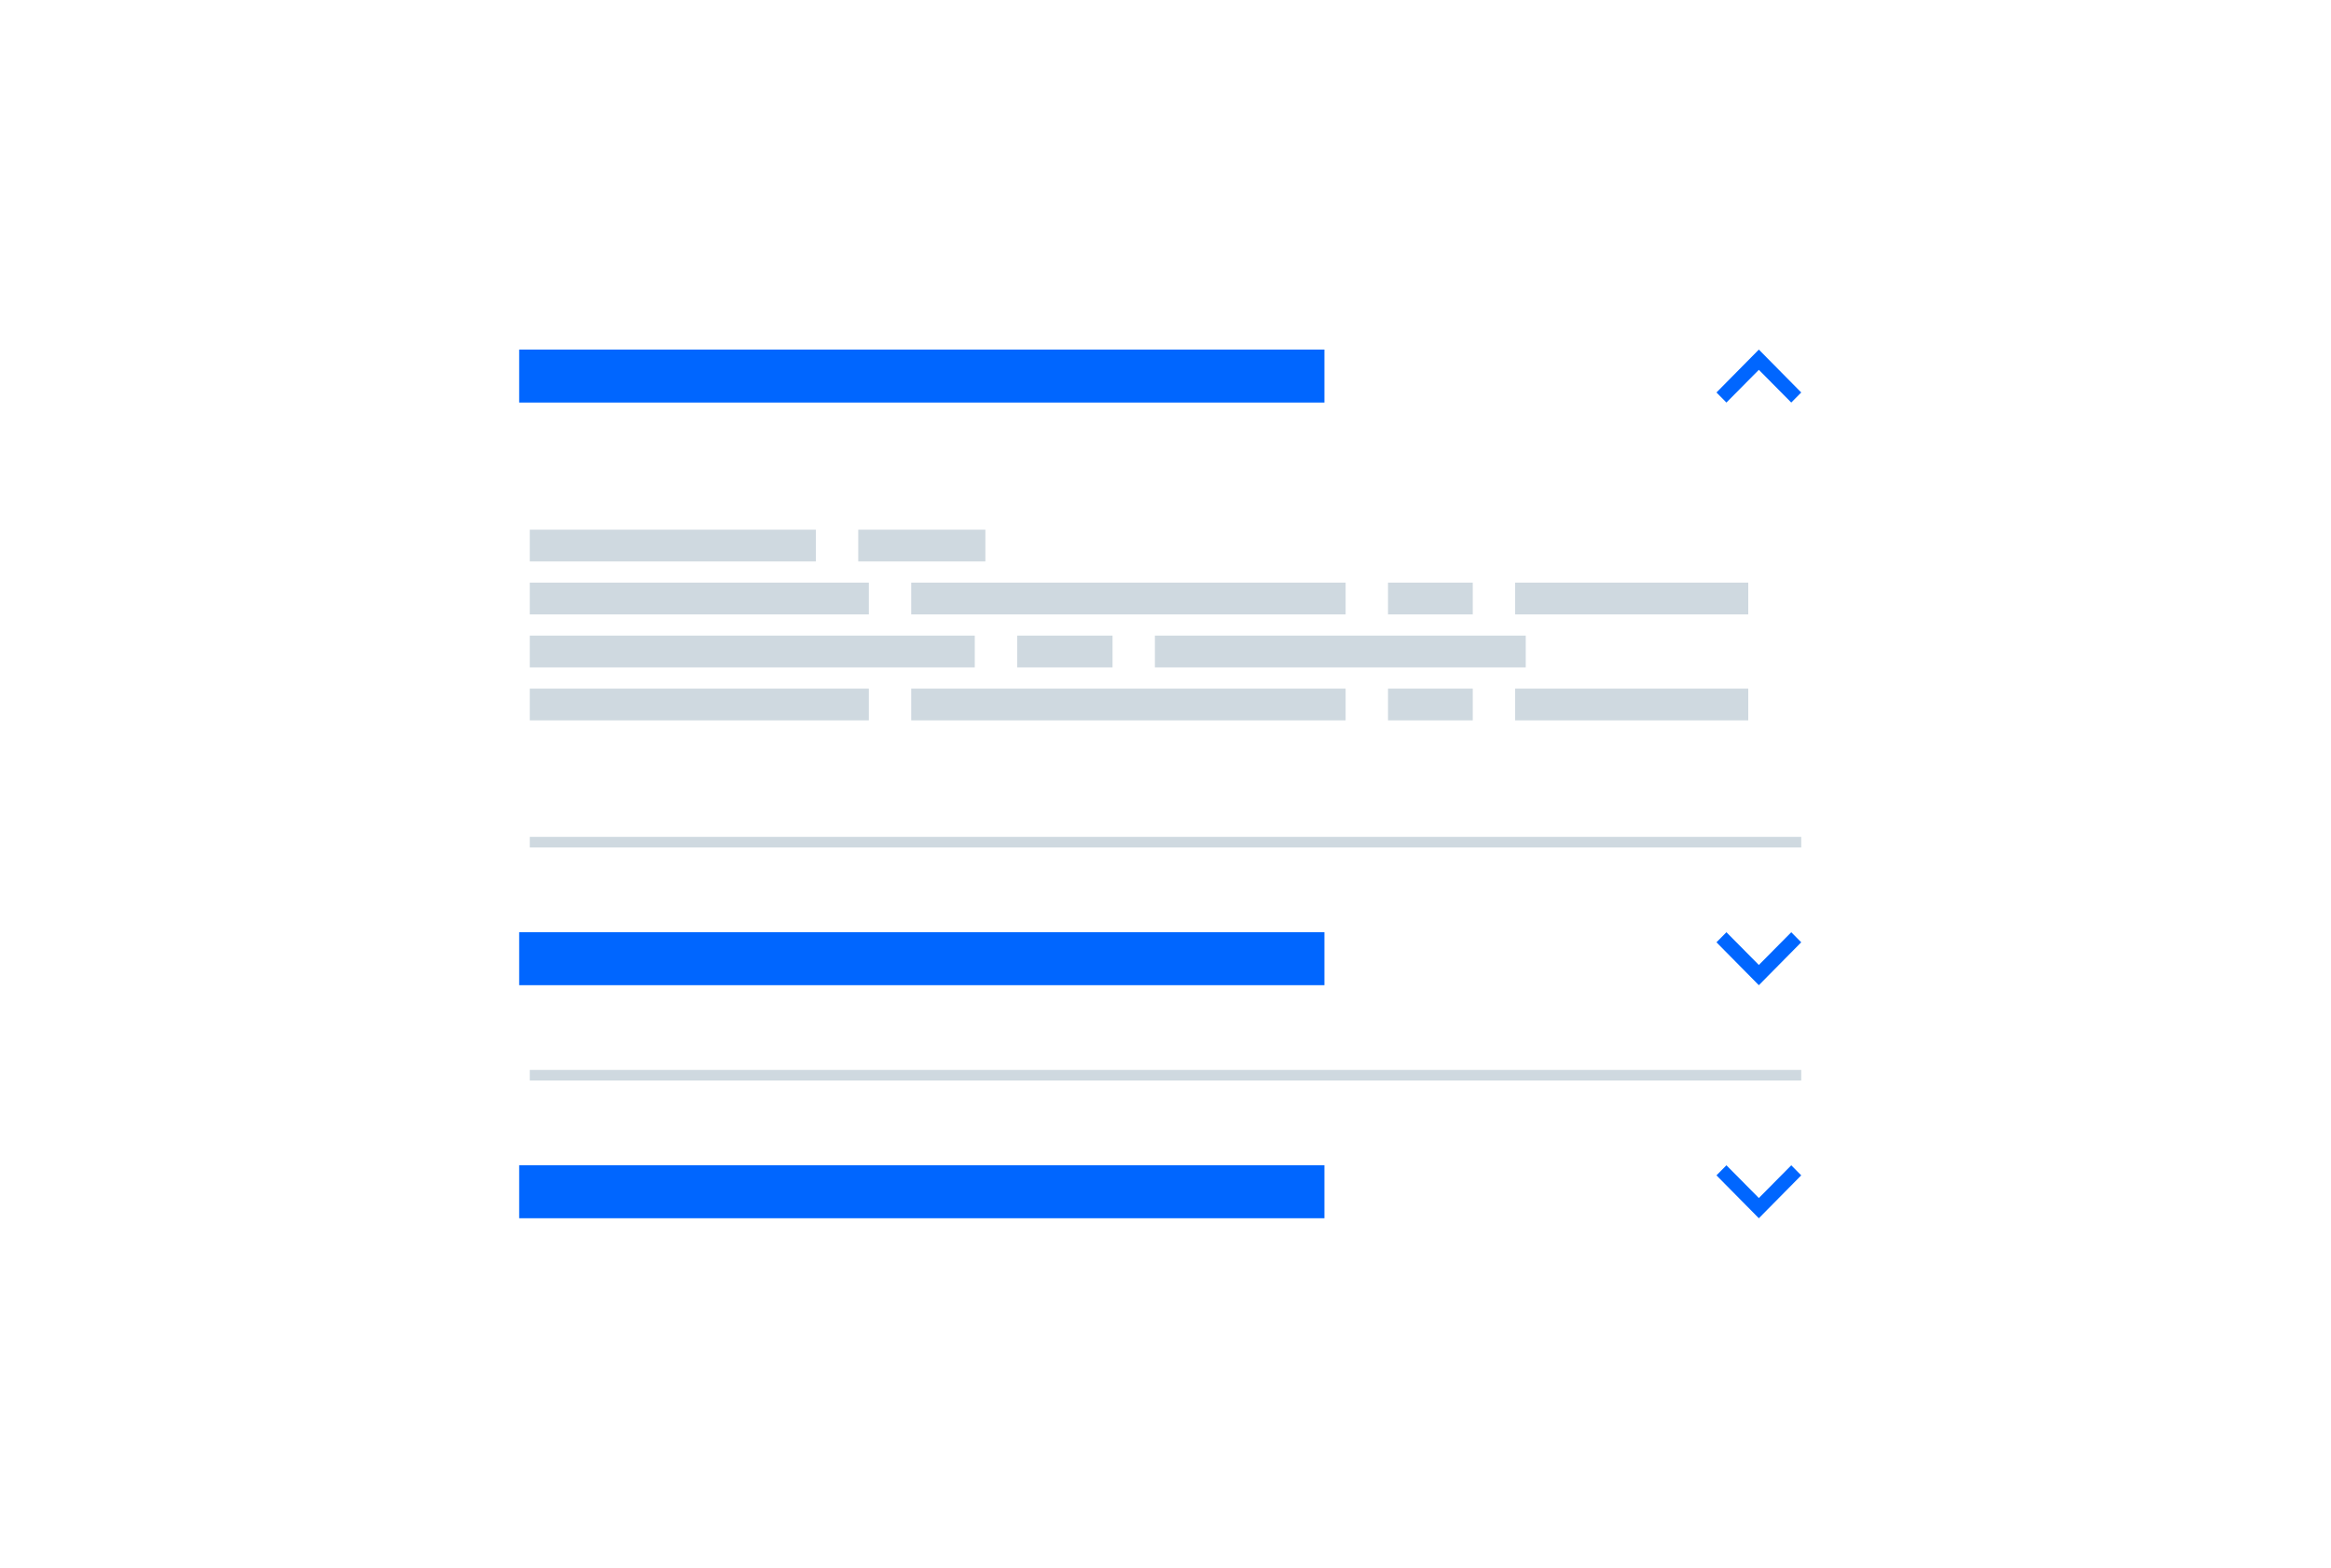 <svg width="220" height="148" viewBox="0 0 220 148" fill="none" xmlns="http://www.w3.org/2000/svg">
<g clip-path="url(#clip0_245_4850)">
<g filter="url(#filter0_d_245_4850)">
<rect x="10" width="200" height="148" fill="white"/>
</g>
<rect x="50" y="50" width="27" height="3" fill="#CFD9E0"/>
<rect x="50" y="60" width="42" height="3" fill="#CFD9E0"/>
<rect x="50" y="55" width="32" height="3" fill="#CFD9E0"/>
<rect x="50" y="65" width="32" height="3" fill="#CFD9E0"/>
<rect x="81" y="50" width="12" height="3" fill="#CFD9E0"/>
<rect x="96" y="60" width="9" height="3" fill="#CFD9E0"/>
<rect x="86" y="55" width="41" height="3" fill="#CFD9E0"/>
<rect x="86" y="65" width="41" height="3" fill="#CFD9E0"/>
<rect x="109" y="60" width="35" height="3" fill="#CFD9E0"/>
<rect x="131" y="55" width="8" height="3" fill="#CFD9E0"/>
<rect x="131" y="65" width="8" height="3" fill="#CFD9E0"/>
<rect x="143" y="55" width="22" height="3" fill="#CFD9E0"/>
<rect x="143" y="65" width="22" height="3" fill="#CFD9E0"/>
<rect x="49" y="33" width="76" height="5" fill="#0066FF"/>
<rect x="49" y="88" width="76" height="5" fill="#0066FF"/>
<rect x="49" y="110" width="76" height="5" fill="#0066FF"/>
<rect x="50" y="79" width="120" height="1" fill="#CFD9E0"/>
<rect x="50" y="101" width="120" height="1" fill="#CFD9E0"/>
<path d="M169.06 38L166 34.91L162.94 38L162 37.049L166 33L170 37.049L169.06 38Z" fill="#0066FF"/>
<path d="M162.94 88L166 91.09L169.06 88L170 88.951L166 93L162 88.951L162.94 88Z" fill="#0066FF"/>
<path d="M162.94 110L166 113.09L169.06 110L170 110.951L166 115L162 110.951L162.94 110Z" fill="#0066FF"/>
</g>
<defs>
<filter id="filter0_d_245_4850" x="-2" y="-8" width="224" height="172" filterUnits="userSpaceOnUse" color-interpolation-filters="sRGB">
<feFlood flood-opacity="0" result="BackgroundImageFix"/>
<feColorMatrix in="SourceAlpha" type="matrix" values="0 0 0 0 0 0 0 0 0 0 0 0 0 0 0 0 0 0 127 0" result="hardAlpha"/>
<feOffset dy="4"/>
<feGaussianBlur stdDeviation="6"/>
<feComposite in2="hardAlpha" operator="out"/>
<feColorMatrix type="matrix" values="0 0 0 0 0 0 0 0 0 0 0 0 0 0 0 0 0 0 0.08 0"/>
<feBlend mode="normal" in2="BackgroundImageFix" result="effect1_dropShadow_245_4850"/>
<feBlend mode="normal" in="SourceGraphic" in2="effect1_dropShadow_245_4850" result="shape"/>
</filter>
<clipPath id="clip0_245_4850">
<rect width="220" height="148" fill="white"/>
</clipPath>
</defs>
</svg>
